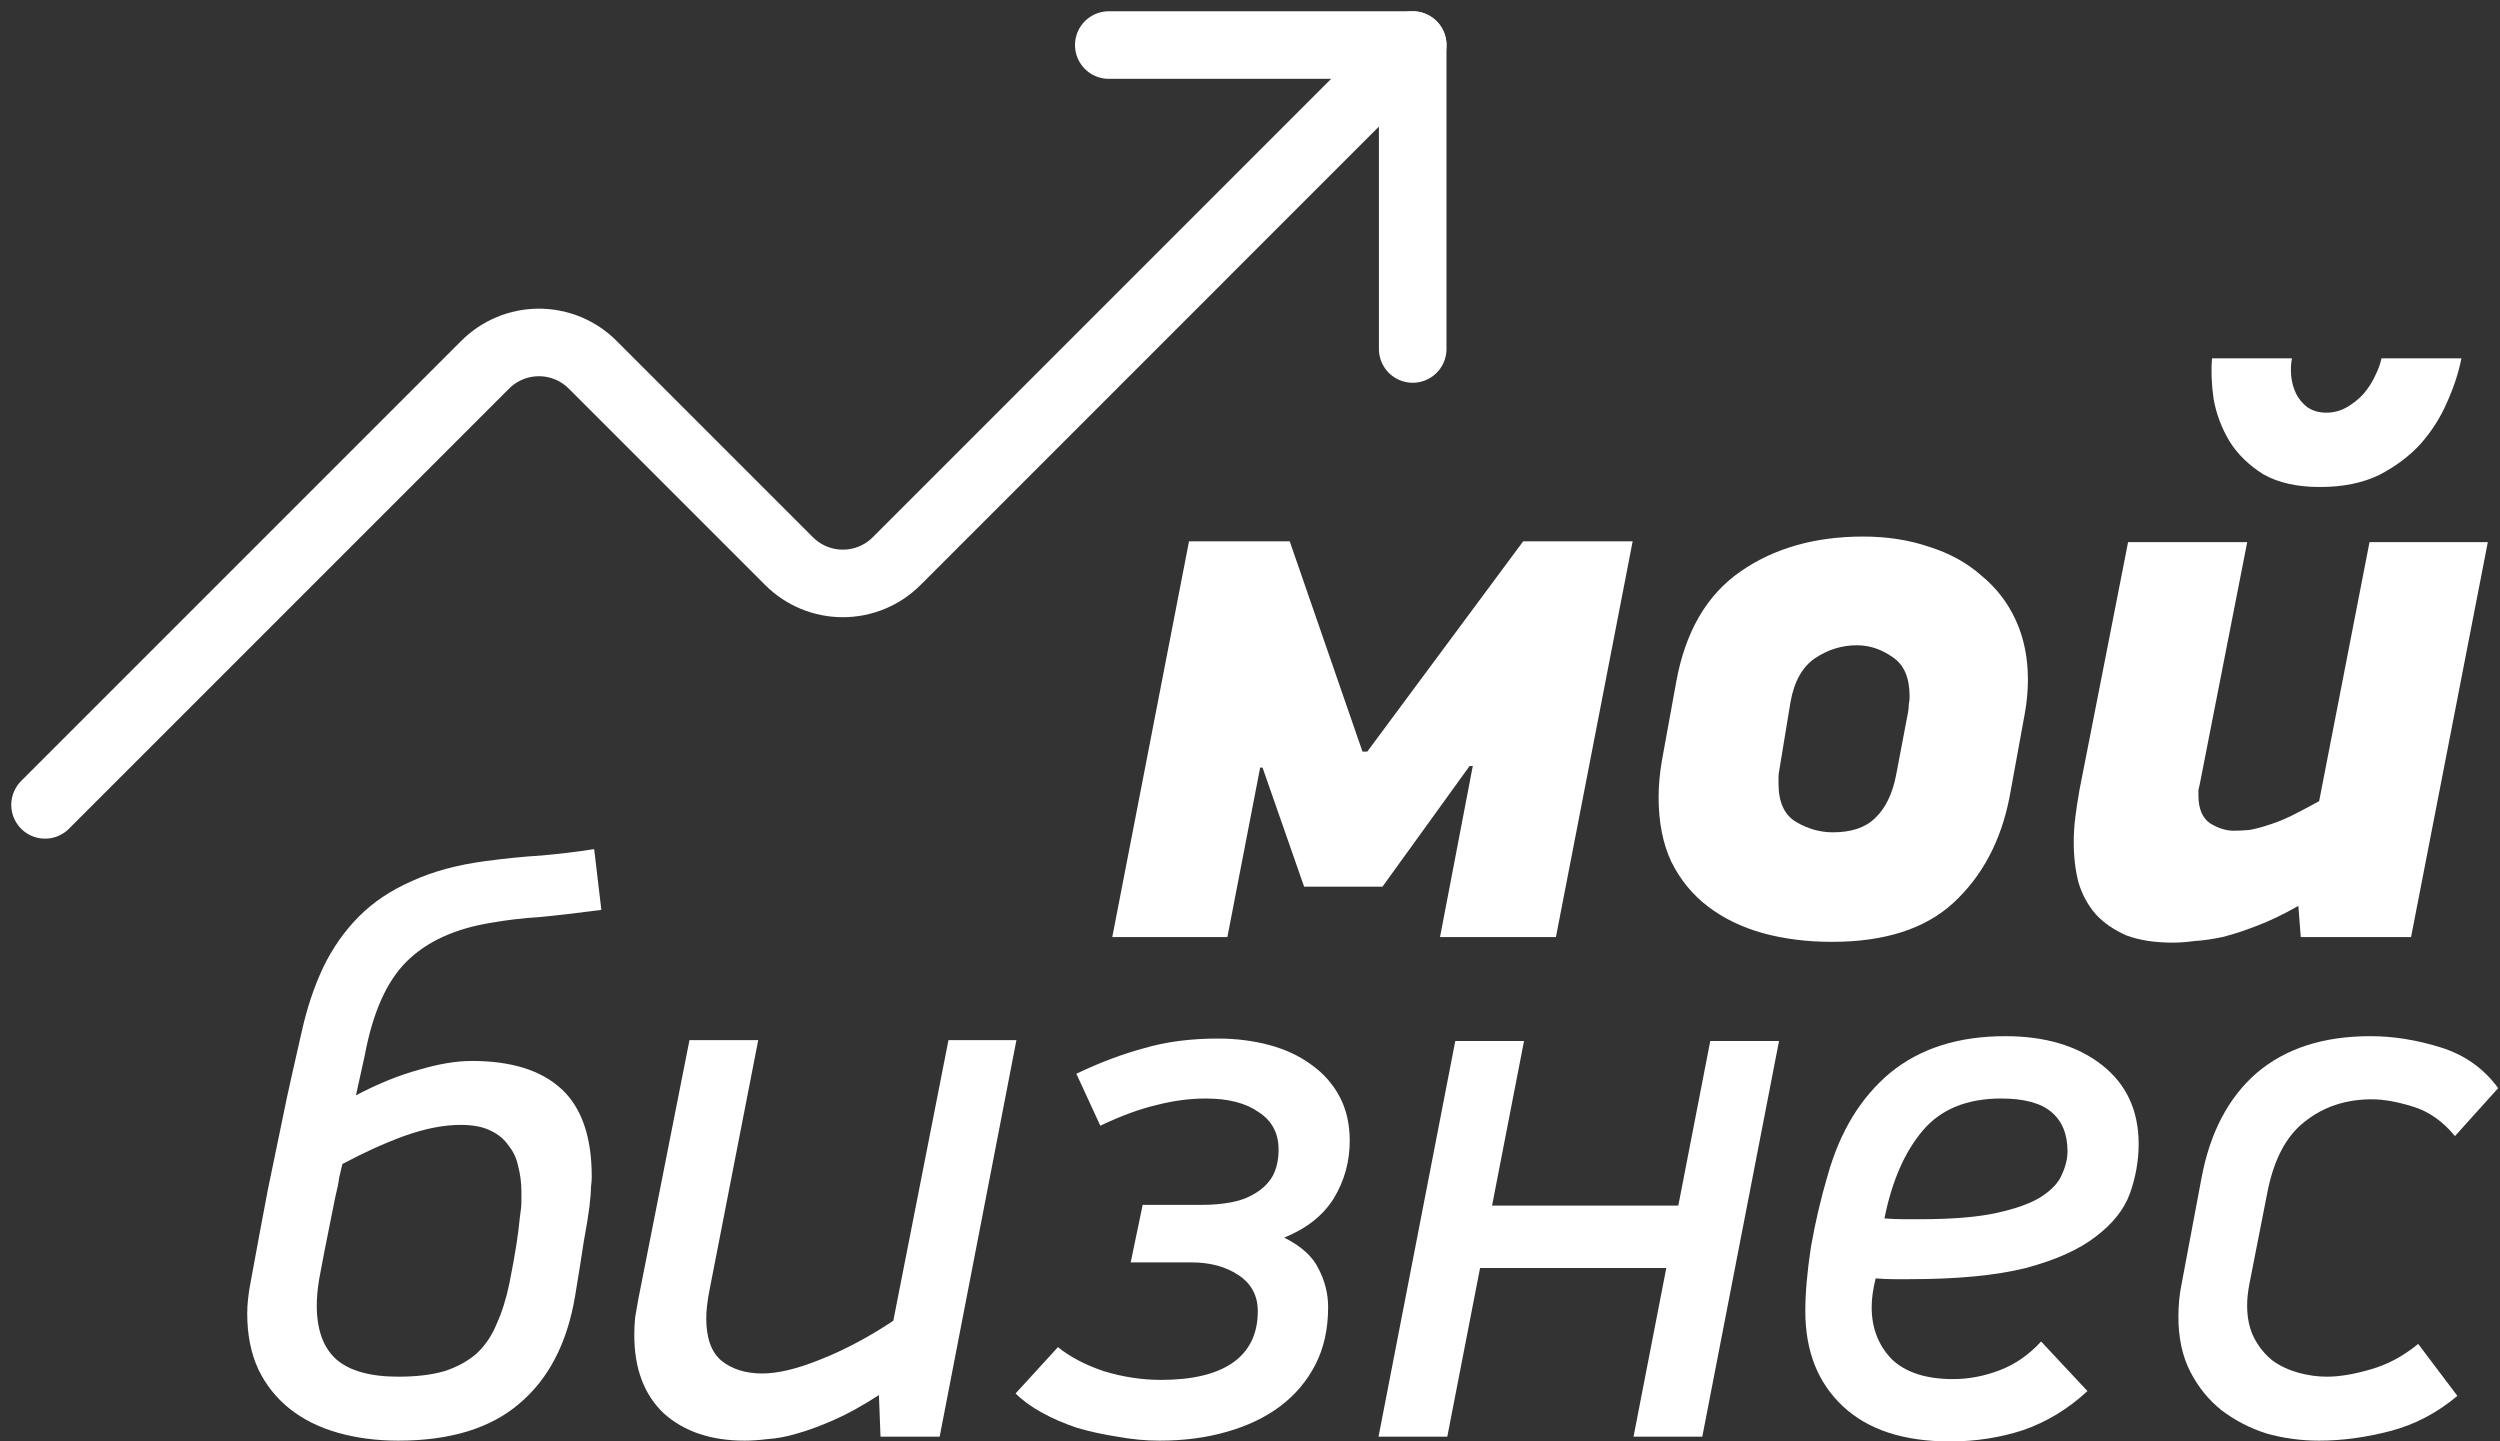 <svg width="111" height="64" viewBox="0 0 111 64" fill="none" xmlns="http://www.w3.org/2000/svg">
<rect x="0" y="0" width="111" height="64" fill="#333333" stroke="none"/>
<path d="M62.724 2L39.818 24.907C39.504 25.223 39.131 25.474 38.72 25.645C38.309 25.816 37.868 25.904 37.422 25.904C36.977 25.904 36.536 25.816 36.125 25.645C35.714 25.474 35.341 25.223 35.027 24.907L26.323 16.203C26.01 15.886 25.637 15.636 25.226 15.464C24.814 15.293 24.373 15.205 23.928 15.205C23.483 15.205 23.042 15.293 22.631 15.464C22.22 15.636 21.847 15.886 21.533 16.203L2 35.736" stroke="white" stroke-width="3" stroke-linecap="round" stroke-linejoin="round"/>
<path d="M62.724 15.494V2H49.23" stroke="white" stroke-width="3" stroke-linecap="round" stroke-linejoin="round"/>
<path d="M60.707 33.371L67.628 24.036H72.49L69.083 41.605H63.937L65.392 34.01H65.25L61.381 39.369H57.903L56.057 34.081H55.951L54.496 41.605H49.385L52.792 24.036H57.264L60.494 33.371H60.707Z" fill="white"/>
<path d="M89.223 35.394C88.845 37.334 88.016 38.895 86.739 40.079C85.485 41.238 83.686 41.818 81.344 41.818C80.232 41.818 79.203 41.688 78.256 41.427C77.333 41.167 76.529 40.777 75.843 40.256C75.157 39.736 74.612 39.073 74.21 38.269C73.832 37.464 73.642 36.506 73.642 35.394C73.642 35.133 73.654 34.873 73.678 34.613C73.701 34.353 73.737 34.081 73.784 33.797L74.423 30.283C74.825 28.059 75.772 26.426 77.263 25.385C78.753 24.344 80.575 23.823 82.728 23.823C83.793 23.823 84.775 23.977 85.674 24.285C86.573 24.569 87.342 24.995 87.981 25.562C88.644 26.107 89.152 26.769 89.507 27.55C89.862 28.331 90.04 29.206 90.04 30.176C90.04 30.413 90.028 30.661 90.004 30.922C89.98 31.182 89.945 31.442 89.897 31.703L89.223 35.394ZM84.716 31.631C84.739 31.513 84.751 31.395 84.751 31.277C84.775 31.158 84.787 31.04 84.787 30.922C84.787 30.094 84.538 29.514 84.041 29.183C83.544 28.828 83.012 28.65 82.444 28.65C81.782 28.65 81.166 28.84 80.599 29.218C80.031 29.597 79.664 30.247 79.498 31.17L79.002 34.187C78.978 34.305 78.966 34.412 78.966 34.506C78.966 34.601 78.966 34.696 78.966 34.79C78.966 35.618 79.226 36.186 79.747 36.494C80.267 36.801 80.812 36.955 81.379 36.955C82.208 36.955 82.835 36.742 83.261 36.316C83.71 35.891 84.018 35.264 84.183 34.435L84.716 31.631Z" fill="white"/>
<path d="M99.776 24.072L97.682 34.755C97.658 34.873 97.634 34.98 97.611 35.074C97.611 35.145 97.611 35.228 97.611 35.323C97.611 35.914 97.788 36.328 98.143 36.565C98.498 36.778 98.841 36.884 99.172 36.884C99.409 36.884 99.645 36.873 99.882 36.849C100.142 36.801 100.414 36.73 100.698 36.636C101.006 36.541 101.337 36.411 101.692 36.245C102.071 36.056 102.497 35.831 102.97 35.571L105.206 24.072H110.459L107.051 41.605H102.154L102.047 40.221C101.385 40.599 100.769 40.895 100.201 41.108C99.657 41.321 99.149 41.486 98.675 41.605C98.226 41.699 97.812 41.758 97.433 41.782C97.078 41.83 96.759 41.853 96.475 41.853C95.67 41.853 94.984 41.747 94.416 41.534C93.872 41.297 93.423 40.989 93.068 40.611C92.713 40.209 92.453 39.736 92.287 39.191C92.145 38.647 92.074 38.044 92.074 37.381C92.074 37.026 92.097 36.66 92.145 36.281C92.192 35.902 92.251 35.512 92.322 35.11L94.487 24.072H99.776ZM103.005 21.623C101.988 21.623 101.148 21.434 100.485 21.055C99.847 20.653 99.35 20.168 98.995 19.6C98.64 19.008 98.403 18.381 98.285 17.719C98.19 17.056 98.167 16.453 98.214 15.909H101.763C101.716 16.145 101.704 16.406 101.728 16.689C101.751 16.95 101.822 17.21 101.941 17.47C102.059 17.707 102.225 17.908 102.437 18.074C102.674 18.239 102.958 18.322 103.289 18.322C103.621 18.322 103.928 18.239 104.212 18.074C104.496 17.908 104.744 17.707 104.957 17.47C105.17 17.21 105.336 16.95 105.454 16.689C105.596 16.406 105.691 16.145 105.738 15.909H109.287C109.169 16.524 108.956 17.175 108.649 17.861C108.365 18.523 107.974 19.138 107.477 19.706C106.98 20.25 106.365 20.712 105.632 21.09C104.898 21.445 104.023 21.623 103.005 21.623Z" fill="white"/>
<path d="M17.685 63.965C16.715 63.965 15.816 63.846 14.988 63.61C14.16 63.373 13.45 63.018 12.858 62.545C12.267 62.072 11.805 61.492 11.474 60.806C11.143 60.096 10.977 59.268 10.977 58.321C10.977 58.108 10.989 57.895 11.013 57.682C11.036 57.446 11.072 57.209 11.119 56.973C11.427 55.293 11.687 53.897 11.9 52.785C12.137 51.649 12.338 50.679 12.503 49.874C12.669 49.046 12.823 48.325 12.965 47.709C13.107 47.094 13.249 46.467 13.391 45.828C13.627 44.764 13.947 43.805 14.349 42.953C14.775 42.078 15.307 41.321 15.946 40.682C16.585 40.043 17.366 39.523 18.288 39.12C19.211 38.694 20.3 38.399 21.554 38.233C22.429 38.115 23.257 38.032 24.038 37.985C24.843 37.914 25.623 37.819 26.381 37.701L26.7 40.398C25.635 40.54 24.724 40.646 23.967 40.717C23.21 40.765 22.5 40.848 21.838 40.966C20.205 41.226 18.939 41.806 18.04 42.705C17.165 43.58 16.549 44.965 16.195 46.858L15.804 48.632C16.798 48.111 17.732 47.733 18.608 47.496C19.483 47.236 20.264 47.106 20.95 47.106C22.701 47.106 24.026 47.52 24.925 48.348C25.825 49.176 26.274 50.478 26.274 52.252C26.274 52.371 26.262 52.524 26.239 52.714C26.239 52.903 26.215 53.199 26.168 53.601C26.12 53.98 26.038 54.488 25.919 55.127C25.825 55.766 25.694 56.582 25.529 57.576C25.174 59.658 24.346 61.243 23.044 62.332C21.767 63.42 19.98 63.965 17.685 63.965ZM17.685 61.125C18.49 61.125 19.176 61.042 19.744 60.877C20.311 60.688 20.785 60.427 21.163 60.096C21.542 59.741 21.838 59.303 22.051 58.783C22.287 58.262 22.477 57.659 22.619 56.973C22.76 56.263 22.867 55.671 22.938 55.198C23.009 54.725 23.056 54.346 23.08 54.062C23.127 53.755 23.151 53.518 23.151 53.352C23.151 53.187 23.151 53.045 23.151 52.927C23.151 52.524 23.104 52.146 23.009 51.791C22.938 51.436 22.796 51.128 22.583 50.868C22.394 50.584 22.122 50.359 21.767 50.194C21.435 50.028 20.998 49.945 20.453 49.945C19.696 49.945 18.856 50.111 17.934 50.442C17.034 50.773 16.123 51.188 15.201 51.684C15.153 51.874 15.106 52.075 15.059 52.288C15.035 52.501 14.976 52.797 14.881 53.175C14.81 53.53 14.716 54.003 14.597 54.595C14.479 55.163 14.337 55.896 14.171 56.795C14.1 57.221 14.065 57.611 14.065 57.966C14.065 59.031 14.349 59.824 14.917 60.344C15.508 60.865 16.431 61.125 17.685 61.125Z" fill="white"/>
<path d="M39.095 63.787L39.024 61.941C38.291 62.415 37.628 62.782 37.036 63.042C36.445 63.302 35.901 63.503 35.404 63.645C34.931 63.787 34.493 63.87 34.091 63.894C33.712 63.941 33.369 63.965 33.061 63.965C31.571 63.965 30.376 63.562 29.477 62.758C28.601 61.93 28.163 60.77 28.163 59.28C28.163 59.019 28.175 58.759 28.199 58.499C28.246 58.239 28.294 57.966 28.341 57.682L30.612 46.183H33.665L31.5 57.292C31.452 57.529 31.417 57.754 31.393 57.966C31.37 58.156 31.358 58.345 31.358 58.534C31.358 59.41 31.582 60.037 32.032 60.415C32.505 60.794 33.109 60.983 33.842 60.983C34.552 60.983 35.428 60.77 36.469 60.344C37.533 59.919 38.598 59.351 39.663 58.641L42.112 46.183H45.129L41.721 63.787H39.095Z" fill="white"/>
<path d="M54.072 46.112C54.876 46.112 55.633 46.207 56.343 46.396C57.053 46.585 57.668 46.869 58.189 47.248C58.733 47.627 59.159 48.1 59.466 48.668C59.774 49.235 59.928 49.898 59.928 50.655C59.928 51.578 59.691 52.43 59.218 53.211C58.745 53.968 58.011 54.547 57.017 54.95C57.775 55.328 58.283 55.79 58.544 56.334C58.828 56.878 58.969 57.446 58.969 58.037C58.969 59.008 58.78 59.859 58.402 60.593C58.023 61.326 57.502 61.941 56.84 62.438C56.178 62.935 55.385 63.314 54.462 63.574C53.563 63.834 52.569 63.965 51.481 63.965C50.866 63.965 50.239 63.905 49.6 63.787C48.984 63.692 48.393 63.562 47.825 63.397C47.257 63.207 46.737 62.983 46.264 62.722C45.79 62.462 45.4 62.178 45.092 61.87L46.973 59.812C47.494 60.238 48.168 60.593 48.996 60.877C49.848 61.137 50.7 61.267 51.552 61.267C52.924 61.267 53.977 61.019 54.711 60.522C55.468 60.001 55.846 59.232 55.846 58.215C55.846 57.529 55.562 56.996 54.994 56.618C54.427 56.239 53.729 56.05 52.9 56.05H50.203L50.735 53.495H53.433C53.835 53.495 54.237 53.459 54.639 53.388C55.042 53.317 55.397 53.187 55.704 52.998C56.035 52.808 56.296 52.56 56.485 52.252C56.674 51.921 56.769 51.519 56.769 51.045C56.769 50.312 56.473 49.756 55.882 49.377C55.314 48.975 54.533 48.774 53.539 48.774C52.829 48.774 52.108 48.869 51.374 49.058C50.641 49.224 49.801 49.531 48.854 49.981L47.79 47.674C48.831 47.177 49.836 46.798 50.806 46.538C51.776 46.254 52.865 46.112 54.072 46.112Z" fill="white"/>
<path d="M72.529 63.787L73.984 56.298H65.715L64.26 63.787H61.207L64.615 46.219H67.667L66.247 53.53H74.517L75.936 46.219H78.989L75.582 63.787H72.529Z" fill="white"/>
<path d="M89.029 46.006C90.803 46.006 92.235 46.432 93.323 47.283C94.412 48.135 94.956 49.306 94.956 50.797C94.956 51.531 94.826 52.264 94.566 52.998C94.305 53.707 93.796 54.346 93.039 54.914C92.306 55.482 91.277 55.943 89.952 56.298C88.627 56.63 86.911 56.795 84.805 56.795C84.545 56.795 84.297 56.795 84.06 56.795C83.823 56.795 83.563 56.783 83.279 56.76C83.161 57.233 83.102 57.659 83.102 58.037C83.102 58.96 83.397 59.729 83.989 60.344C84.604 60.936 85.515 61.232 86.722 61.232C87.408 61.232 88.094 61.102 88.78 60.841C89.466 60.581 90.082 60.155 90.626 59.563L92.684 61.764C91.809 62.569 90.851 63.148 89.81 63.503C88.792 63.834 87.716 64 86.58 64C84.521 64 82.936 63.48 81.824 62.438C80.712 61.397 80.156 59.989 80.156 58.215C80.156 57.41 80.239 56.464 80.404 55.376C80.594 54.287 80.842 53.222 81.15 52.181C81.694 50.241 82.617 48.727 83.918 47.638C85.243 46.55 86.947 46.006 89.029 46.006ZM88.851 48.774C87.337 48.774 86.178 49.247 85.373 50.194C84.569 51.14 84.001 52.441 83.669 54.098C83.954 54.121 84.226 54.133 84.486 54.133C84.746 54.133 85.006 54.133 85.267 54.133C86.686 54.133 87.822 54.039 88.674 53.849C89.526 53.66 90.176 53.423 90.626 53.139C91.099 52.832 91.407 52.501 91.549 52.146C91.714 51.791 91.797 51.448 91.797 51.117C91.797 50.359 91.561 49.78 91.087 49.377C90.614 48.975 89.869 48.774 88.851 48.774Z" fill="white"/>
<path d="M105.239 46.006C106.256 46.006 107.297 46.171 108.362 46.503C109.427 46.834 110.279 47.437 110.918 48.313L109.001 50.442C108.457 49.78 107.83 49.342 107.12 49.129C106.434 48.916 105.83 48.809 105.31 48.809C104.15 48.809 103.157 49.141 102.329 49.803C101.5 50.442 100.944 51.507 100.66 52.998L99.88 56.973C99.809 57.328 99.773 57.659 99.773 57.966C99.773 58.534 99.88 59.019 100.093 59.422C100.305 59.824 100.578 60.155 100.909 60.415C101.24 60.652 101.619 60.829 102.045 60.948C102.47 61.066 102.896 61.125 103.322 61.125C103.866 61.125 104.505 61.019 105.239 60.806C105.996 60.593 106.706 60.214 107.368 59.67L109.107 61.977C108.208 62.734 107.215 63.255 106.126 63.539C105.038 63.823 103.985 63.965 102.967 63.965C102.163 63.965 101.382 63.858 100.625 63.645C99.891 63.408 99.229 63.065 98.637 62.616C98.07 62.166 97.608 61.598 97.253 60.912C96.898 60.226 96.721 59.41 96.721 58.463C96.721 57.943 96.768 57.458 96.863 57.008L97.75 52.288C98.129 50.276 98.945 48.727 100.199 47.638C101.477 46.55 103.157 46.006 105.239 46.006Z" fill="white"/>
</svg>
